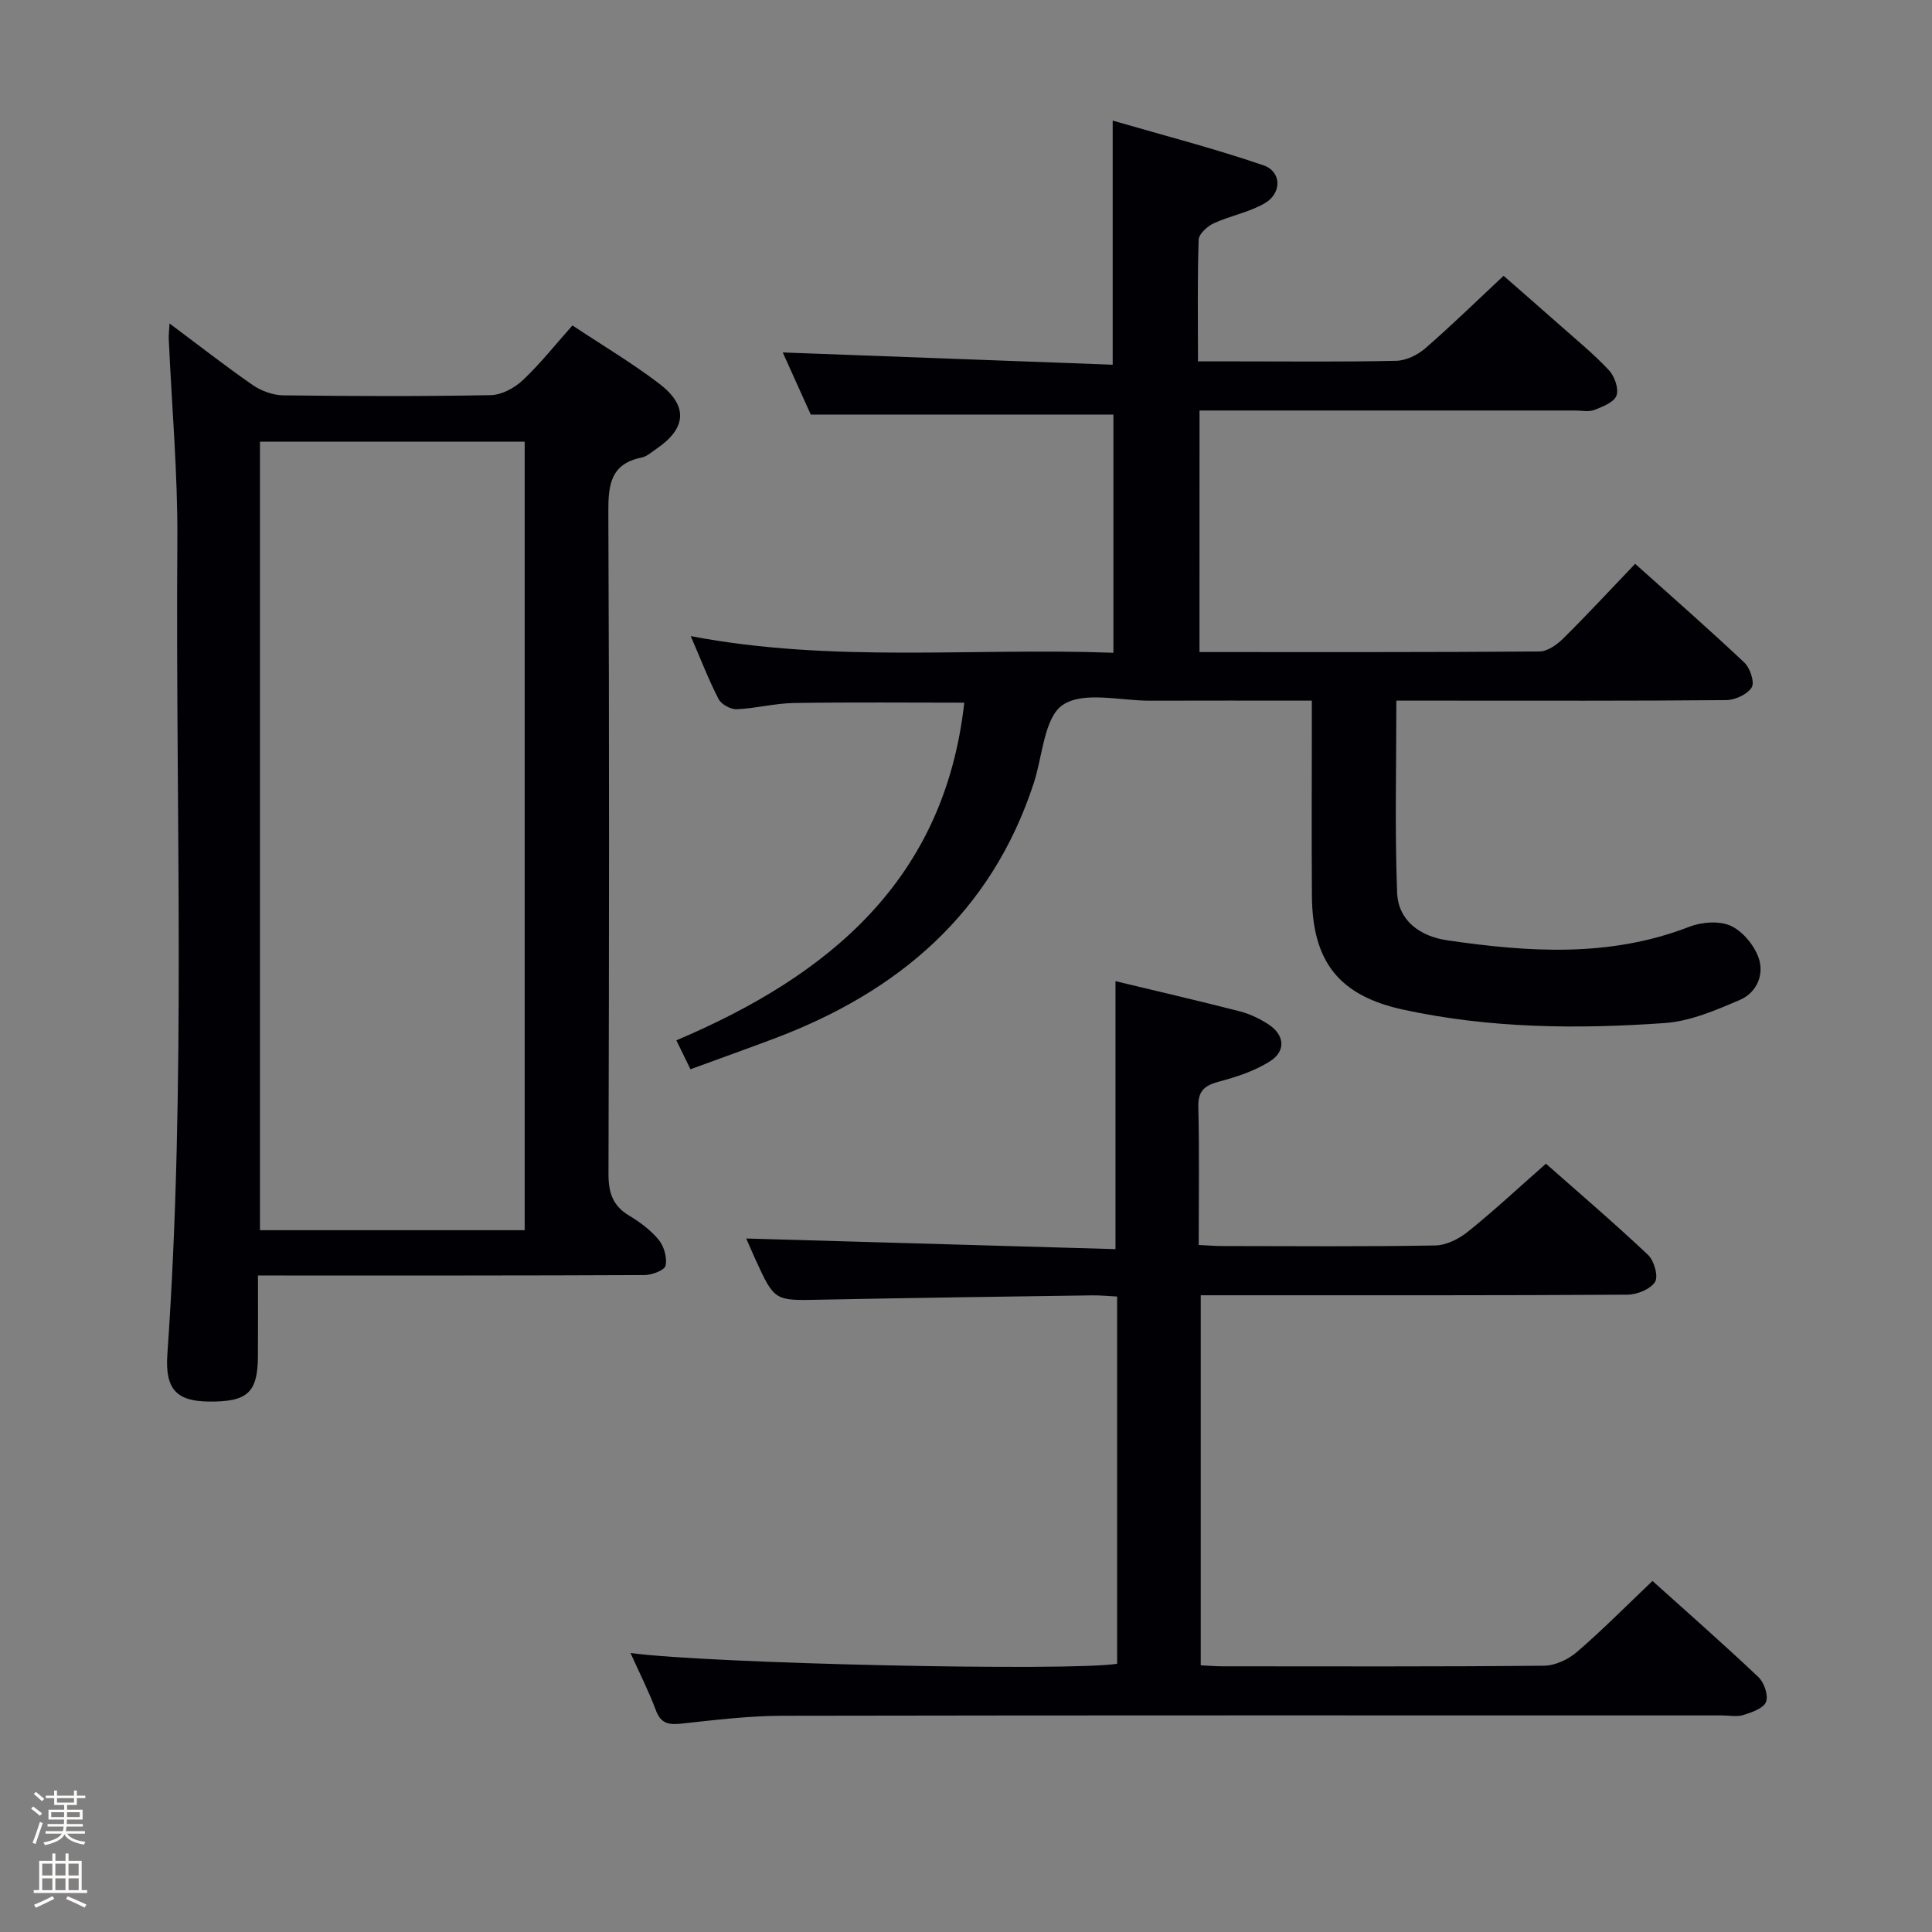 <svg enable-background="new 0 0 400 400" viewBox="0 0 400 400" xmlns="http://www.w3.org/2000/svg"><rect x="0" y="0" width="400" height="400" fill="#808080" stroke="none"/><path d="m6.44 374.46.42-.45c.65.47 1.27.95 1.85 1.44l-.45.49c-.65-.56-1.25-1.06-1.82-1.48m.93 7.33-.63-.26c.55-1.36 1.05-2.8 1.52-4.33.19.1.38.19.59.27-.46 1.29-.95 2.73-1.48 4.32m-.38-10.38.44-.42c.43.34 1.01.82 1.74 1.44l-.49.49c-.53-.51-1.09-1.01-1.69-1.51m2.5.35h1.72v-1.04h.59v1.04h3.52v-1.04h.59v1.04h1.75v.53h-1.75v1.42h-2.03v.97h3.22v2.03h-3.24c0 .35-.01.66-.03.93h3.32v.53h-3.37c-.03.27-.08.58-.15.94h3.96v.53h-3.71c.67.92 1.93 1.48 3.79 1.68-.13.24-.23.44-.29.59-2.13-.38-3.48-1.08-4.04-2.12-.43.97-1.77 1.72-4.03 2.23-.09-.19-.2-.37-.33-.55 2.1-.42 3.37-1.03 3.81-1.83h-3.36v-.53h3.58c.08-.29.13-.61.16-.94h-3.33v-.53h3.39c.02-.27.04-.58.04-.93h-3.23v-2.03h3.25v-.97h-2.07v-1.42h-1.73zm1.12 3.44v1h2.65c.01-.3.02-.44.01-.4v-.25-.35zm1.19-2h3.52v-.91h-3.52zm4.71 2h-2.63v.59c0 .15-.01.28-.01.4h2.64z" fill="#fcfbfa"/><path d="m13.56 383.74h.63v1.52h2.72v6.07h1.13v.6h-11.06v-.6h1.13v-6.07h2.73v-1.52h.63v1.52h2.1v-1.52zm-2.69 8.83.38.56c-1.24.63-2.53 1.25-3.85 1.85-.1-.21-.21-.42-.34-.63 1.36-.55 2.63-1.15 3.81-1.78m-2.13-4.27h2.1v-2.45h-2.1zm0 3.04h2.1v-2.46h-2.1zm2.72-3.04h2.1v-2.45h-2.1zm0 3.04h2.1v-2.46h-2.1zm6.07 3.6c-1.41-.71-2.7-1.3-3.86-1.78l.35-.56c1.45.62 2.75 1.19 3.88 1.72zm-1.25-9.09h-2.1v2.45h2.1zm-2.09 5.49h2.1v-2.46h-2.1z" fill="#fcfbfa"/><g fill="#010105"><path d="m248.34 135c23.76 0 47.08.06 70.39-.12 1.67-.01 3.63-1.41 4.93-2.7 4.96-4.91 9.71-10.04 14.88-15.45 7.66 6.87 15.26 13.52 22.61 20.45 1.19 1.12 2.17 4.1 1.52 5.14-.9 1.45-3.43 2.61-5.27 2.63-19.49.18-38.99.11-58.48.11-3.29 0-6.58 0-9.82 0 0 13.57-.34 26.68.16 39.75.22 5.85 4.82 9.06 10.37 9.87 16.85 2.46 33.65 3.59 50.09-2.79 2.57-1 6.18-1.29 8.56-.23 2.46 1.09 4.82 3.93 5.78 6.53 1.3 3.54-.33 7.33-3.85 8.84-4.98 2.13-10.26 4.41-15.54 4.78-18.11 1.28-36.26 1.11-54.13-2.77-13.29-2.88-18.82-9.91-18.92-23.51-.09-11.5-.02-22.99-.02-34.49 0-1.78 0-3.57 0-5.98-11.6 0-22.55-.03-33.5.01-6.16.02-13.75-2.01-18.04.86-3.88 2.59-4.19 10.57-6.02 16.18-8.8 26.94-28.05 43.26-53.82 52.94-5.58 2.1-11.19 4.1-17.27 6.33-.97-1.99-1.81-3.71-2.92-5.99 31.56-13.38 55.53-33.16 59.61-69.91-11.73 0-23.49-.12-35.25.07-3.96.06-7.9 1.12-11.86 1.29-1.25.05-3.17-1-3.74-2.08-2.05-3.95-3.65-8.14-5.78-13.06 29.41 5.61 58.35 2.36 87.51 3.45 0-16.78 0-33.03 0-49.32-20.6 0-41.27 0-62.66 0-1.73-3.84-3.88-8.59-5.8-12.86 22.82.85 45.36 1.69 68.31 2.54 0-17.02 0-33.05 0-50.54 10.54 3.06 21.01 5.76 31.2 9.25 3.8 1.3 3.86 5.78.28 7.86-3.22 1.88-7.12 2.57-10.55 4.15-1.33.61-3.09 2.2-3.13 3.4-.28 8.14-.14 16.3-.14 25.19h8.06c11 0 22 .13 32.99-.12 2.03-.05 4.4-1.19 5.97-2.55 5.4-4.69 10.53-9.7 16.25-15.05 3.55 3.11 7.76 6.77 11.93 10.46 3.36 2.98 6.86 5.84 9.91 9.12 1.16 1.25 2.05 3.83 1.53 5.23-.52 1.39-2.87 2.3-4.6 2.97-1.16.45-2.63.11-3.97.11-24.33 0-48.65 0-72.98 0-1.48 0-2.95 0-4.77 0-.01 16.69-.01 33.07-.01 50.01z"/><path d="m53.41 264.07c0 5.87.03 11.32-.01 16.78-.05 7.48-2.17 9.41-10.15 9.33-6.66-.07-9.11-2.5-8.6-9.79 3.93-56.08 1.66-112.24 2.07-168.36.1-13.95-1.16-27.9-1.78-41.85-.04-.79.07-1.59.16-3.21 6.06 4.52 11.52 8.8 17.21 12.74 1.77 1.22 4.17 2.11 6.29 2.14 14.33.18 28.67.23 42.99-.04 2.27-.04 4.94-1.48 6.65-3.1 3.61-3.39 6.71-7.33 10.28-11.33 6.19 4.11 12.34 7.76 17.99 12.07 6.04 4.61 5.61 9.26-.64 13.5-.96.65-1.92 1.55-2.99 1.77-6.46 1.3-6.96 5.63-6.93 11.3.21 45.66.16 91.33.03 136.99-.01 3.87.85 6.62 4.26 8.66 2.26 1.36 4.5 3.02 6.15 5.04 1.1 1.35 1.76 3.69 1.41 5.33-.2.94-2.81 1.94-4.34 1.95-24.83.12-49.66.09-74.5.09-1.62-.01-3.26-.01-5.55-.01zm.41-172.63v163.26h54.81c0-54.54 0-108.77 0-163.26-18.38 0-36.46 0-54.81 0z"/><path d="m130.54 342.24c16.61 2.22 90.53 3.82 100.75 2.23 0-25.2 0-50.45 0-76.04-1.89-.09-3.5-.26-5.12-.24-18.81.27-37.61.52-56.42.9-9.37.19-9.38.3-13.3-8.24-.82-1.8-1.59-3.62-1.95-4.43 25.34.73 50.88 1.47 76.45 2.2 0-19.04 0-37.08 0-55.48 8.41 2.02 17.11 4.04 25.75 6.25 2.06.53 4.09 1.51 5.88 2.67 3.37 2.17 3.73 5.52.37 7.66-3.14 2-6.88 3.23-10.51 4.2-3.01.8-4.43 1.88-4.34 5.29.23 9.31.08 18.63.08 28.55 1.82.08 3.4.22 4.98.22 14.66.02 29.33.14 43.99-.12 2.31-.04 4.95-1.38 6.81-2.89 5.43-4.37 10.54-9.14 16.11-14.04 6.28 5.55 13.86 12.03 21.12 18.86 1.27 1.19 2.2 4.45 1.47 5.61-.95 1.52-3.71 2.63-5.7 2.65-27.33.17-54.66.12-81.99.12-1.98 0-3.97 0-6.37 0v76.62c1.4.06 2.99.2 4.57.2 22.16.01 44.33.09 66.49-.12 2.31-.02 5.04-1.3 6.83-2.85 5.29-4.55 10.21-9.54 15.64-14.7 6.99 6.29 14.58 12.95 21.92 19.89 1.2 1.13 2.11 3.8 1.59 5.15-.51 1.33-2.94 2.16-4.68 2.71-1.37.43-2.97.09-4.47.09-64.82 0-129.64-.05-194.47.07-6.96.01-13.93.87-20.86 1.62-2.66.29-4.33.06-5.38-2.78-1.43-3.86-3.32-7.55-5.24-11.83z"/></g></svg>
